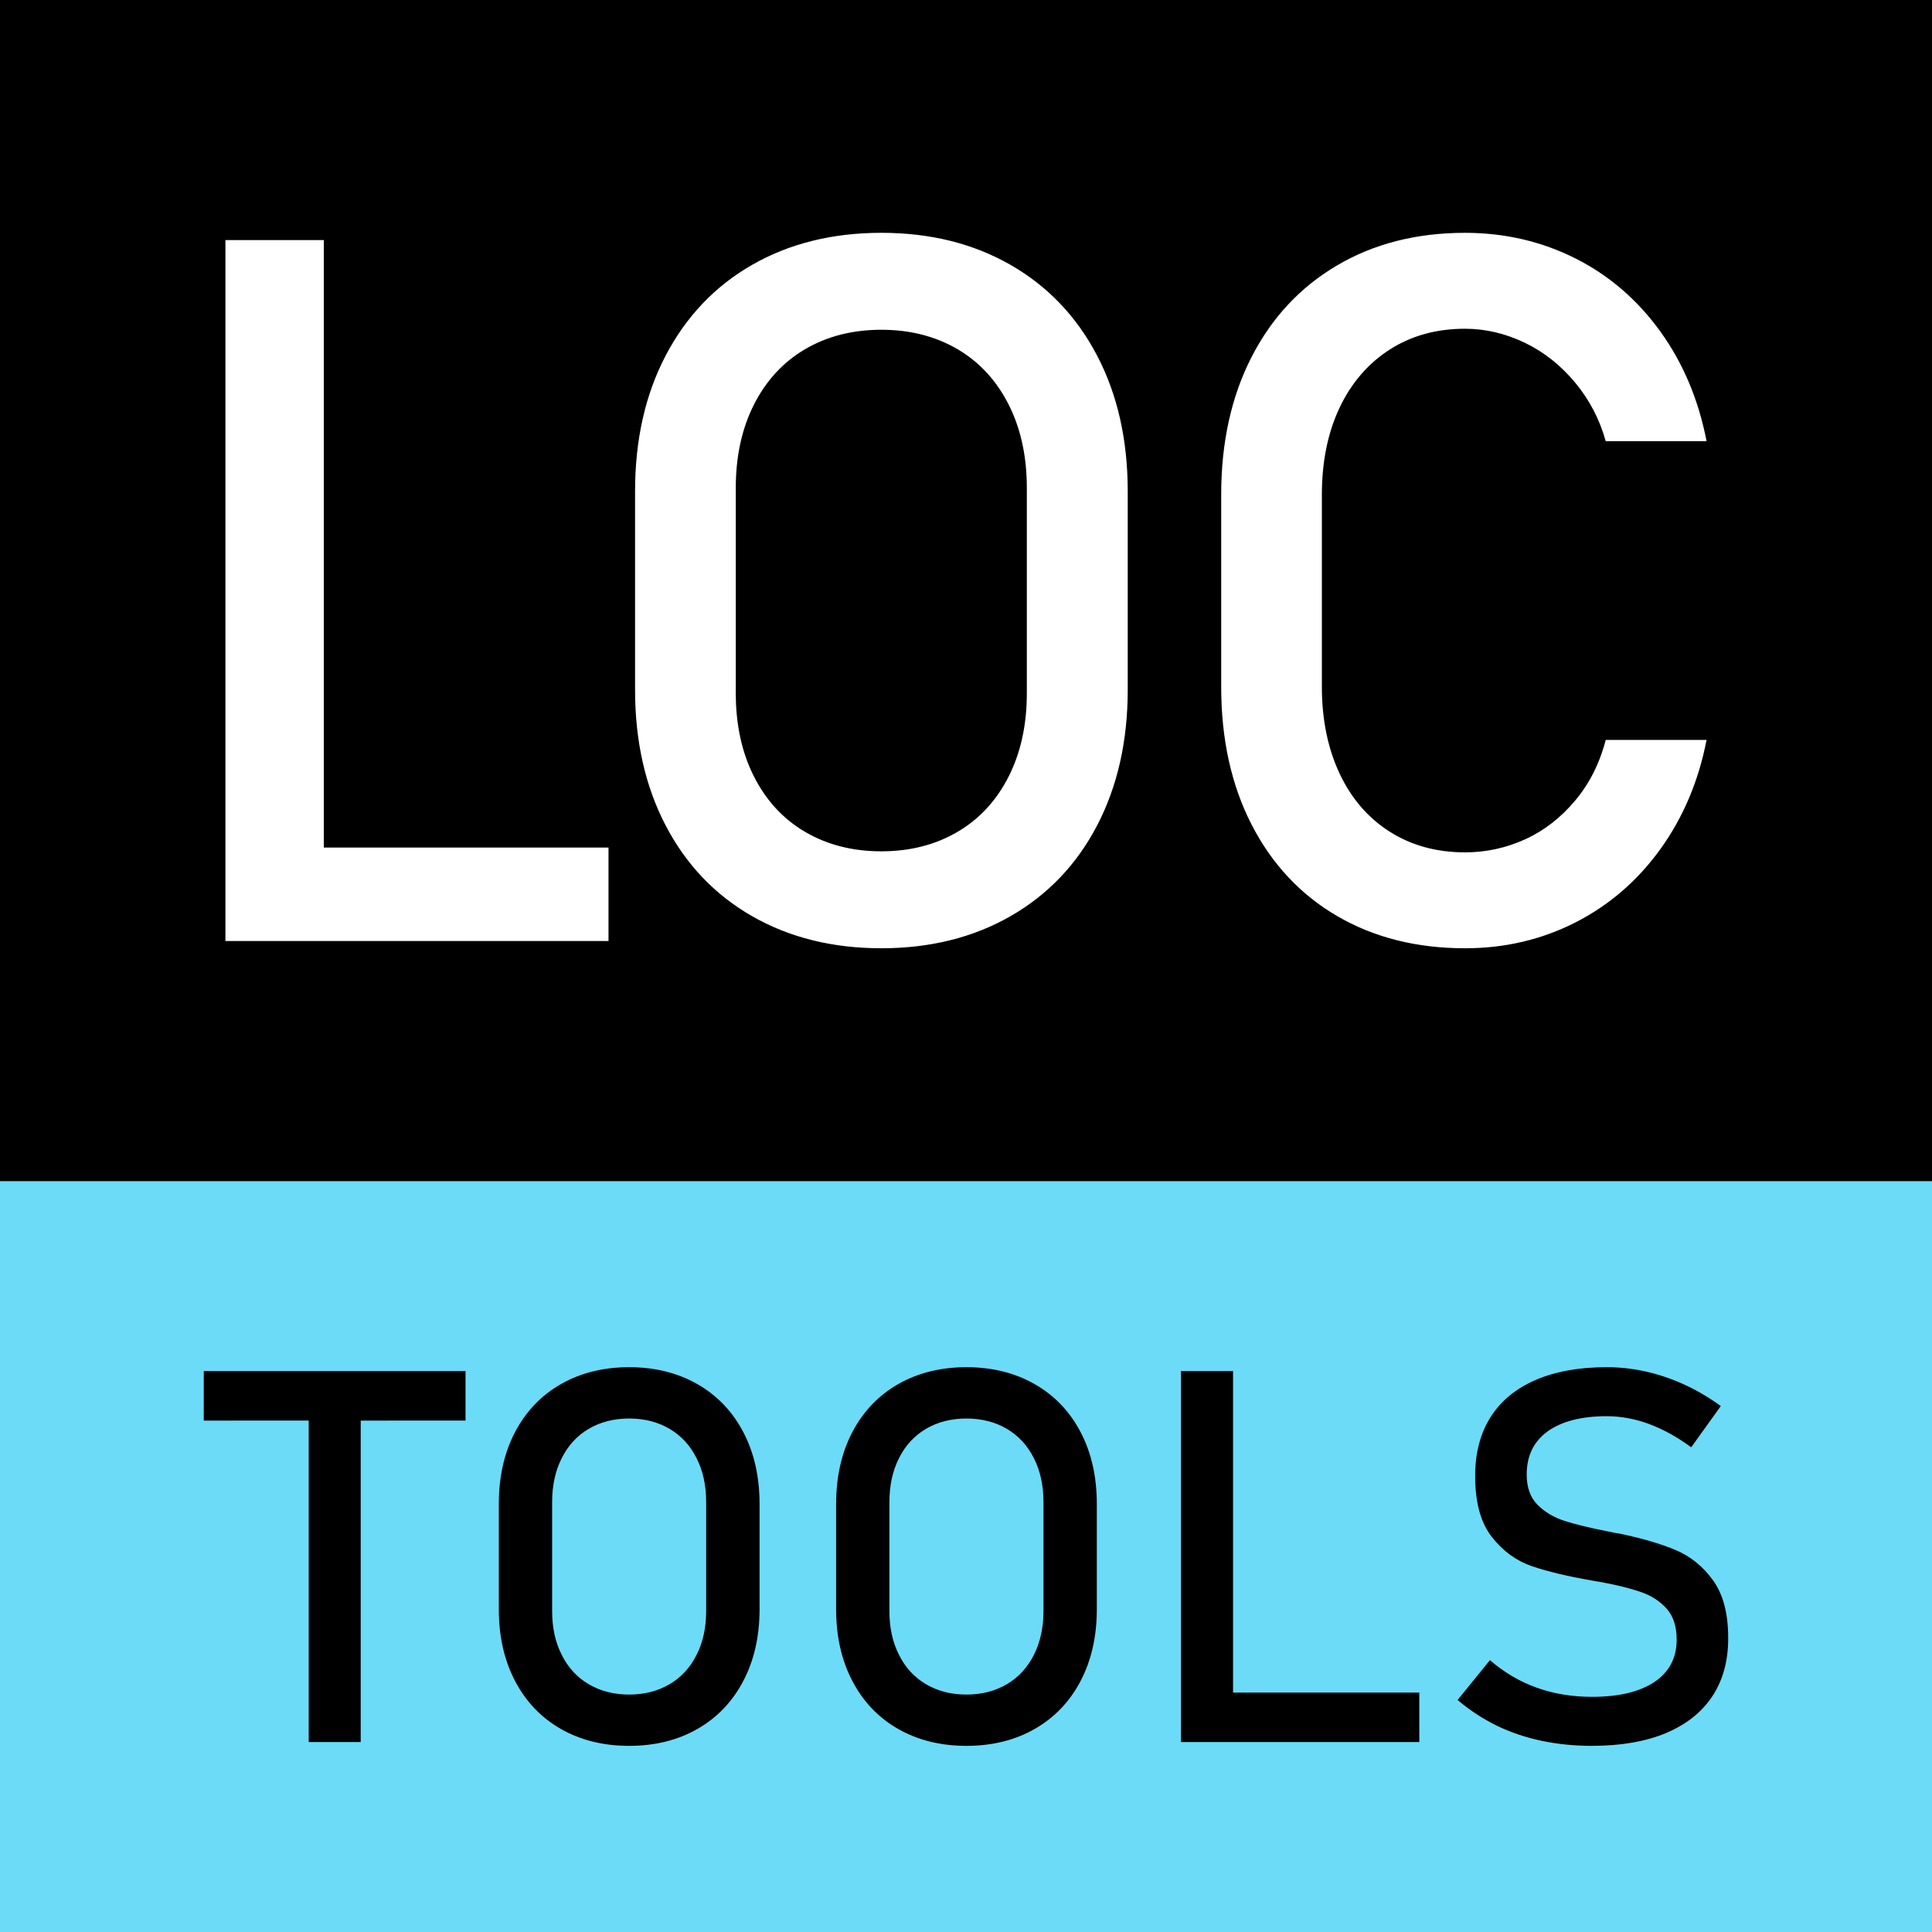 <svg xmlns="http://www.w3.org/2000/svg" width="512" height="512" viewBox="0 0 5120000 5120000" shape-rendering="geometricPrecision" text-rendering="geometricPrecision" image-rendering="optimizeQuality" fill-rule="evenodd" clip-rule="evenodd"><rect x="0" y="0" width="5120000" height="5120000" fill="#808080" stroke="none"/><defs><style>.fil3{fill:#fff;fill-rule:nonzero}</style></defs><g id="Layer_x0020_1"><g id="_2484473927296"><path fill="#6cdbf7" d="M0 3130000h5120000v1990000H0z"/><path d="M0 0h5120000v3130000H0z"/><path d="M4219000 4626700c-47300 0-92300-4600-134500-13600-42500-9000-82000-22400-118900-40400-36700-18200-71100-40600-102900-67600l85800-105500c37400 32300 78700 56800 123700 72900 45000 16200 94000 24300 146800 24300 71100 0 126200-13200 165500-39500 39200-26300 58800-63700 58800-111900v-700c0-34200-8700-61400-26500-81500-18000-20100-40900-34800-69000-44500-28200-9700-64600-18700-109200-26800-1400-500-3000-700-4400-700-1600 0-3200-200-4600-700l-9900-1800c-66000-11300-119600-24300-160600-38300-41400-14400-76700-40200-106000-77800-29300-37700-43800-91200-43800-160600v-800c0-60600 13600-112500 40800-155700 27300-42900 67200-75900 119400-98400 52300-22600 115100-33900 188700-33900 35100 0 69700 4000 103700 11600 34100 7600 67600 19100 100800 34100 33000 15000 65600 34200 97600 57300l-78400 109300c-37400-27400-74600-48000-111900-61800-37200-13600-74400-20600-111800-20600-67100 0-119500 13500-156700 40200-37100 26800-55600 64900-55600 114100v600c0 33700 9500 60300 28600 79700 19200 19400 43200 33600 71800 42900 28600 9200 68300 18900 119300 28800 1900 500 3500 700 5100 900 1600 300 3200 700 5100 1200 2300 500 4600 900 7400 1400 2700 200 5000 700 7400 1100 59500 12300 109100 26800 149100 43400 39900 16700 73400 43700 100100 80800 26800 37200 40100 88000 40100 152500v1200c0 60000-14000 111200-42400 154000-28600 42700-69700 74900-123500 97400-54000 22300-118800 33400-195000 33400zm-951300-141200h493600v131100h-631600v-983200h138000v852100zm-706500 5300c40400 0 76200-9300 107100-27500s54700-44100 71600-77800c17000-33500 25400-72200 25400-116500v-288100c0-44000-8400-83000-25400-116500-16900-33700-40700-59500-71600-77800-30900-18200-66700-27400-107100-27400-40600 0-76300 9200-107300 27400-30900 18300-54700 44100-71500 77800-17100 33500-25400 72500-25400 116500v288100c0 44300 8300 83000 25400 116500 16800 33700 40600 59600 71500 77800 31000 18200 66700 27500 107300 27500zm0 135900c-68500 0-128900-15000-181400-45000-52100-30000-92500-72200-121100-127200-28600-54600-42900-118100-42900-190100v-278600c0-72200 14300-135700 42900-190400s69000-97200 121100-127100c52500-30000 112900-45100 181400-45100 68300 0 128800 15100 181200 45100 52200 29900 92800 72400 121400 127100s42900 118200 42900 190400v278600c0 72000-14300 135500-42900 190100-28600 55000-69200 97200-121400 127200-52400 30000-112900 45000-181200 45000zm-893800-135900c40400 0 76200-9300 107100-27500s54700-44100 71500-77800c17100-33500 25400-72200 25400-116500v-288100c0-44000-8300-83000-25400-116500-16800-33700-40600-59500-71500-77800-30900-18200-66700-27400-107100-27400-40600 0-76400 9200-107300 27400-31000 18300-54700 44100-71500 77800-17100 33500-25400 72500-25400 116500v288100c0 44300 8300 83000 25400 116500 16800 33700 40500 59600 71500 77800 30900 18200 66700 27500 107300 27500zm0 135900c-68500 0-129000-15000-181400-45000-52200-30000-92500-72200-121200-127200-28600-54600-42900-118100-42900-190100v-278600c0-72200 14300-135700 42900-190400 28700-54700 69000-97200 121200-127100 52400-30000 112900-45100 181400-45100 68300 0 128800 15100 181200 45100 52100 29900 92700 72400 121300 127100 28700 54700 43000 118200 43000 190400v278600c0 72000-14300 135500-43000 190100-28600 55000-69200 97200-121300 127200-52400 30000-112900 45000-181200 45000zM540000 3633400h693700v131300H955900v851900H818100v-851900H540000v-131300z" fill-rule="nonzero"/><path class="fil3" d="M3882500 2513000c-128600 0-241700-28600-339200-85500-97600-57000-173300-138400-226800-242900s-80200-226300-80200-364100v-509700c0-137800 26700-259600 80200-364100 53500-104600 129100-185800 226800-243300 97600-57600 210600-86400 339200-86400 106400 0 204600 23300 293900 68500 89200 45200 164000 110100 224100 193600 59900 83200 100800 180100 122100 290000h-267300c-16100-58000-43400-110000-81100-155300-37900-45500-82400-81000-133400-105500-50800-24400-103800-37100-158300-37100-75900 0-142300 18500-199300 55000-57000 36400-101800 88200-133000 153900-31300 66100-47100 143300-47100 230700v509700c0 86500 16000 163700 47100 229800 31400 66600 75900 117700 133000 153900s123400 54600 199300 54600c55400 0 108300-11400 159200-34500 50400-22900 94600-57400 132500-102500 37700-44800 65000-98500 81100-160900h267300c-21300 109900-62700 206700-122900 290000-60300 83400-135500 148200-224600 193600-89400 45500-187100 68500-292600 68500zM2335800 2256100c76300 0 144000-17500 202300-51900 58300-34300 103200-83500 135200-146900 31900-63300 47900-136500 47900-220200v-544200c0-83300-16000-156900-47900-220200-32000-63400-76900-112600-135200-147000-58300-34300-126000-51800-202300-51800-76800 0-144500 17500-202800 51800-58300 34400-103100 83600-135200 147000-31900 63300-47900 137100-47900 220200v544200c0 83500 16000 156900 47900 220200 32100 63400 76900 112600 135200 146900 58300 34400 126000 51900 202800 51900zm0 256900c-129500 0-243900-28400-342800-85100-98500-56500-174800-136600-228900-240200-53900-103300-81100-223300-81100-359300v-526300c0-136500 27000-256400 81100-359800 54100-103300 130400-183800 228900-240300 98900-56700 213300-85000 342800-85000 129000 0 243400 28300 342300 85000 98500 56500 175300 137000 229300 240300 54100 103400 81200 223400 81200 359800v526300c0 135800-27300 256000-81200 359300-54000 103600-130800 183700-229300 240200-98900 56700-213300 85100-342300 85100zM597400 636200h260700v1609900h754500v247700H597400V636200z"/></g></g></svg>